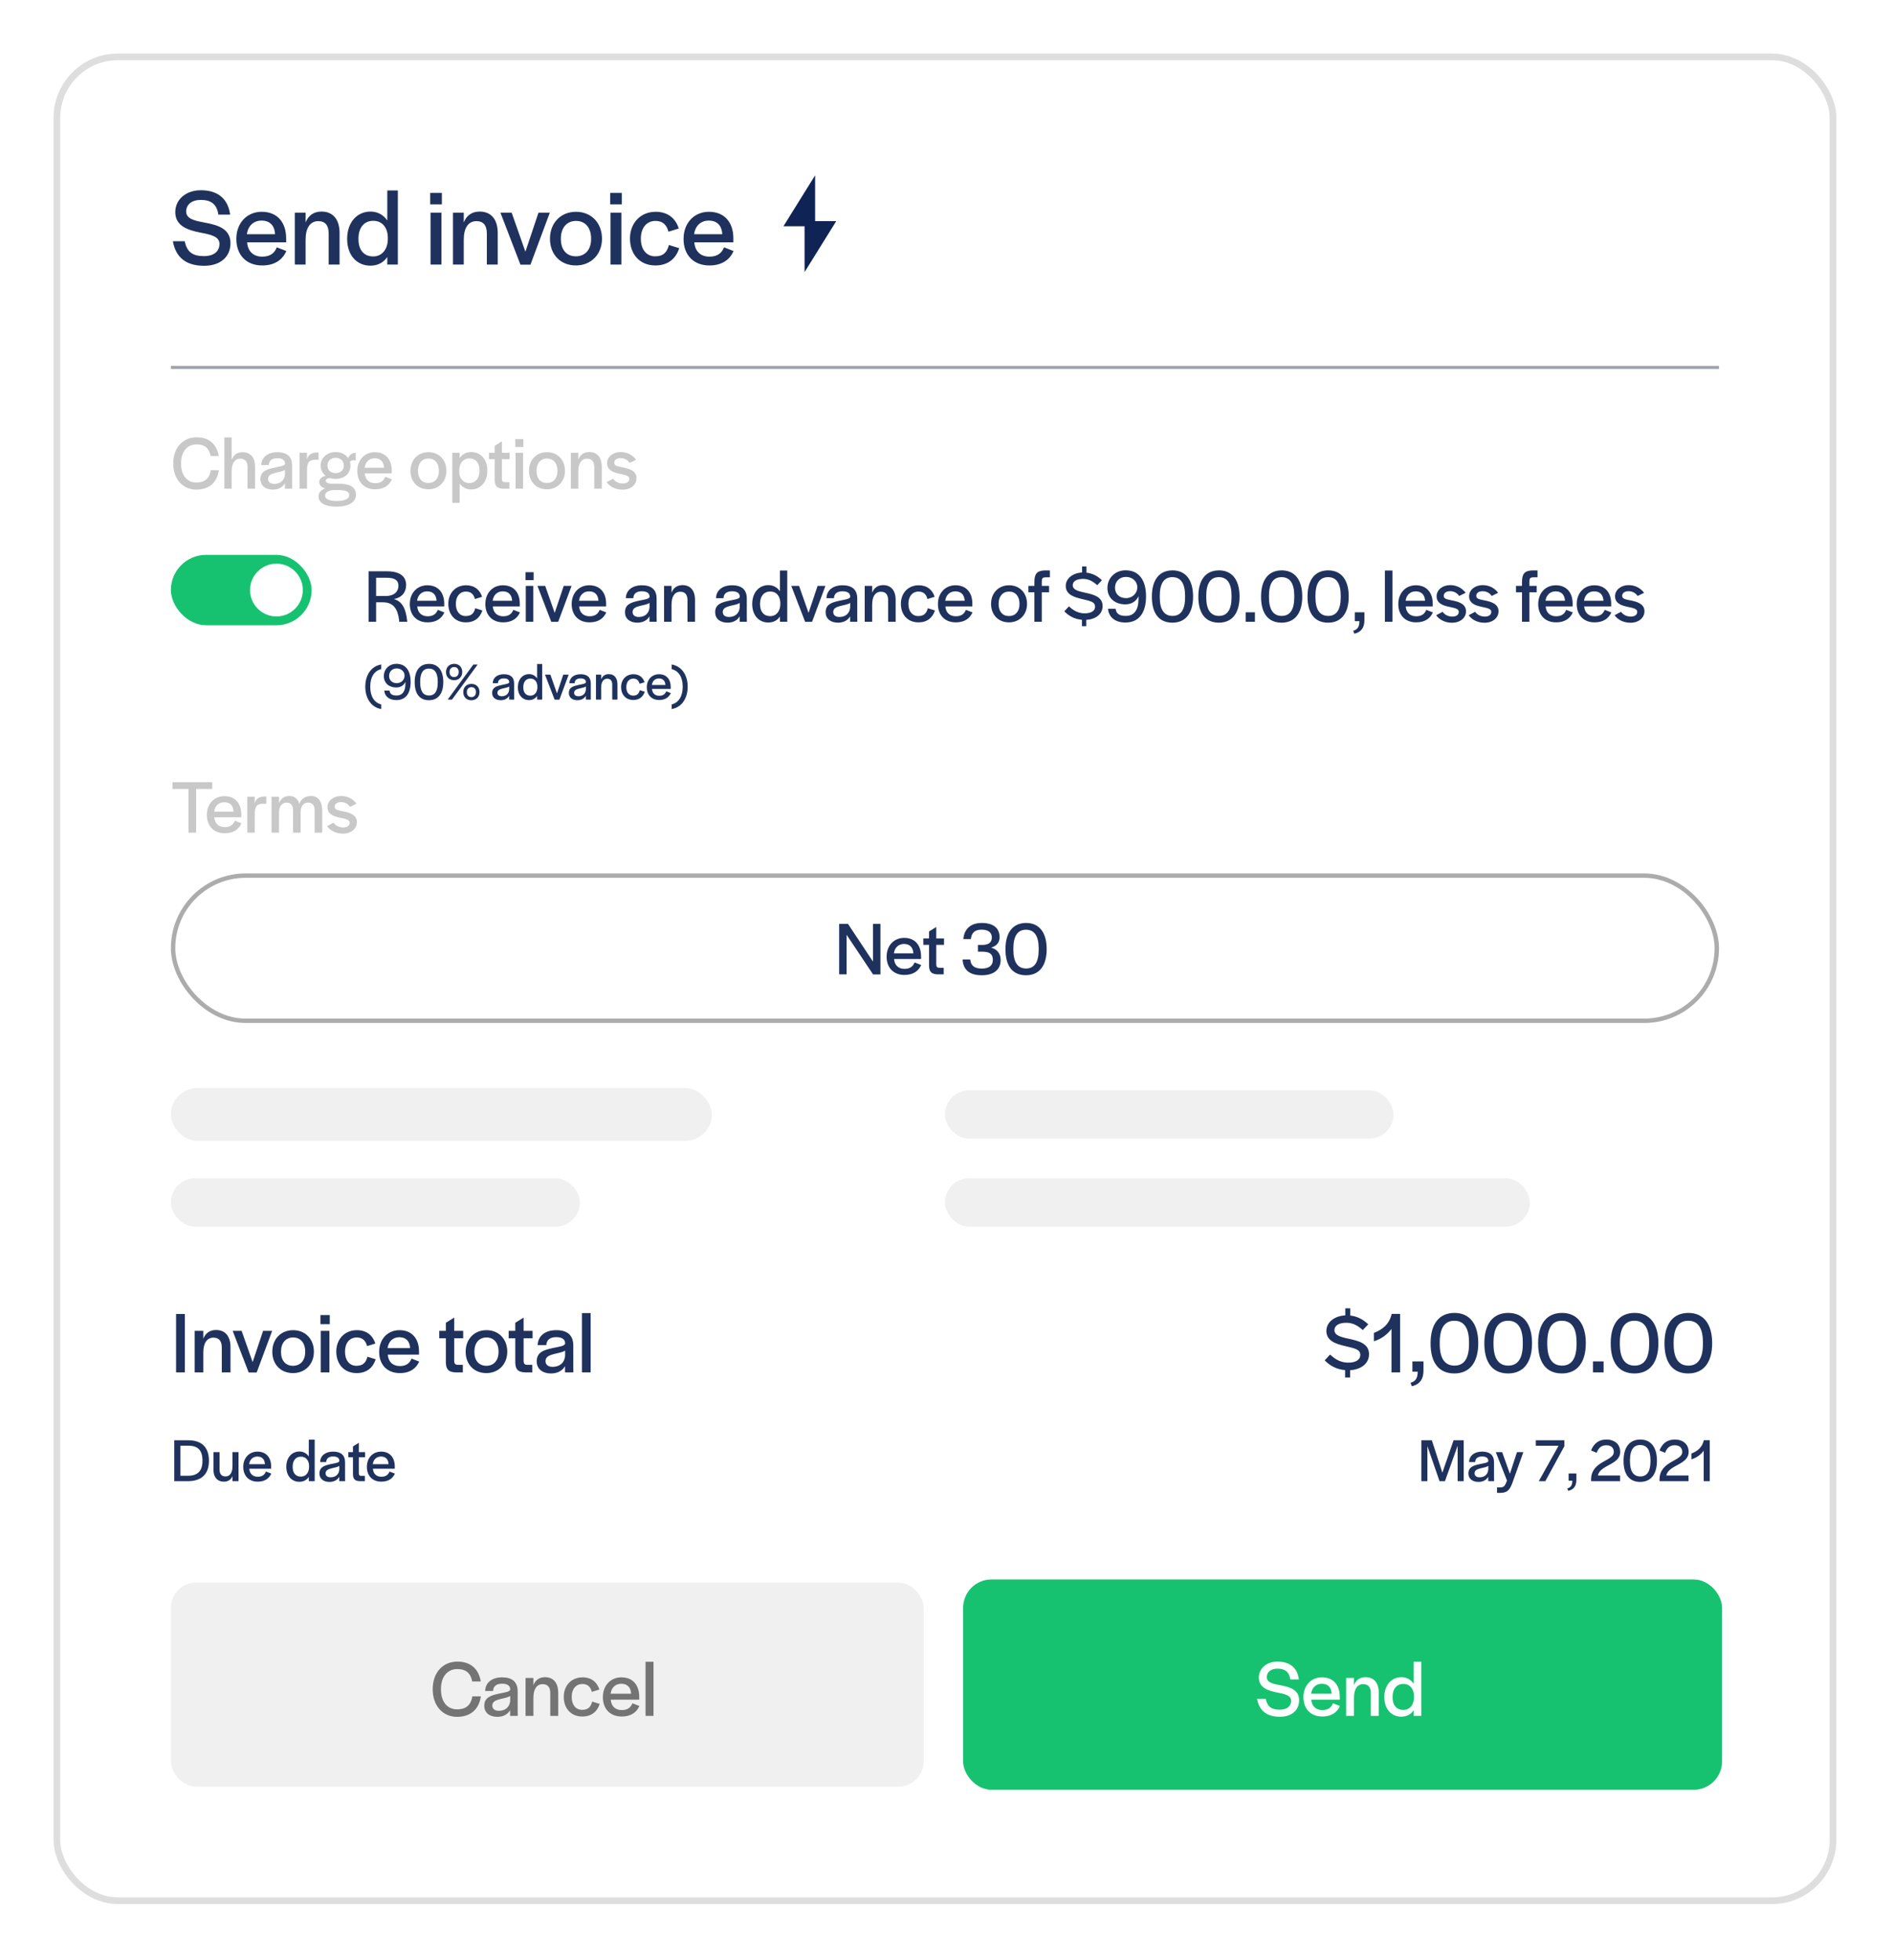 <svg width="283" height="293" viewBox="0 0 283 293" fill="none" xmlns="http://www.w3.org/2000/svg">
<g filter="url(#filter0_b_2115_27930)">
<rect width="282.532" height="292.601" rx="12.029" fill="white" fill-opacity="0.96"/>
<path d="M30.527 39.727C32.993 39.727 34.456 38.346 34.456 36.357C34.456 34.22 32.615 33.661 30.823 33.316C29.262 33.02 27.832 32.79 27.832 31.623C27.832 30.571 28.67 29.881 30.018 29.881C31.514 29.881 32.418 30.489 32.648 32.084H34.407C34.078 29.634 32.483 28.434 30.034 28.434C27.799 28.434 26.204 29.815 26.204 31.706C26.204 33.809 28.128 34.401 29.936 34.763C31.514 35.059 32.812 35.355 32.812 36.44C32.812 37.59 31.957 38.281 30.478 38.281C28.802 38.281 27.947 37.672 27.618 36.061H25.843C26.27 38.428 27.75 39.727 30.527 39.727ZM39.195 39.678C41.184 39.678 42.285 38.724 42.811 37.524L41.381 36.965C41.085 37.722 40.51 38.363 39.195 38.363C37.88 38.363 37.042 37.557 36.943 36.226H42.779V35.634C42.779 33.185 41.414 31.656 39.129 31.656C36.927 31.656 35.332 33.316 35.332 35.716C35.332 38.1 36.812 39.678 39.195 39.678ZM36.91 35.009C37.075 33.744 37.929 32.971 39.096 32.971C40.313 32.971 41.053 33.678 41.118 35.009H36.91ZM44.075 39.546H45.686V35.831C45.686 34.056 46.376 33.053 47.576 33.053C48.628 33.053 49.138 33.694 49.138 34.911V39.546H50.765V34.829C50.765 32.758 49.746 31.623 48.069 31.623C46.886 31.623 46.097 32.215 45.686 33.251V31.788H44.075V39.546ZM55.383 39.711C56.468 39.711 57.355 39.234 57.898 38.412V39.546H59.476V28.467H57.898V32.955C57.339 32.133 56.468 31.623 55.399 31.623C53.378 31.623 51.898 33.234 51.898 35.7C51.898 38.215 53.394 39.711 55.383 39.711ZM55.794 38.33C54.462 38.33 53.591 37.426 53.591 35.766V35.651C53.591 33.974 54.479 33.004 55.794 33.004C57.158 33.004 57.98 34.04 57.98 35.568V35.7C57.98 37.245 57.125 38.33 55.794 38.33ZM64.316 30.538H66.058V28.829H64.316V30.538ZM64.365 39.546H65.993V31.788H64.365V39.546ZM67.72 39.546H69.331V35.831C69.331 34.056 70.021 33.053 71.221 33.053C72.273 33.053 72.783 33.694 72.783 34.911V39.546H74.41V34.829C74.41 32.758 73.391 31.623 71.714 31.623C70.531 31.623 69.742 32.215 69.331 33.251V31.788H67.72V39.546ZM77.806 39.563H79.302L82.195 31.788H80.502L78.546 37.623L76.491 31.788H74.814L77.806 39.563ZM86.084 39.678C88.369 39.678 89.996 38.017 89.996 35.683C89.996 33.316 88.401 31.656 86.117 31.656C83.832 31.656 82.221 33.316 82.221 35.683C82.221 38.05 83.799 39.678 86.084 39.678ZM86.084 38.313C84.703 38.313 83.848 37.327 83.848 35.733V35.667C83.848 34.04 84.736 33.02 86.117 33.02C87.497 33.02 88.369 34.04 88.369 35.667V35.733C88.369 37.311 87.481 38.313 86.084 38.313ZM91.219 30.538H92.962V28.829H91.219V30.538ZM91.269 39.546H92.896V31.788H91.269V39.546ZM97.977 39.678C99.867 39.678 101.034 38.675 101.544 37.097L99.999 36.62C99.736 37.672 99.193 38.313 97.944 38.313C96.596 38.313 95.807 37.228 95.807 35.7V35.634C95.807 34.089 96.645 33.02 97.993 33.02C99.111 33.02 99.67 33.645 99.933 34.631L101.478 34.155C101.001 32.642 99.851 31.656 98.026 31.656C95.758 31.656 94.18 33.333 94.18 35.651C94.18 38.017 95.659 39.678 97.977 39.678ZM106.053 39.678C108.042 39.678 109.143 38.724 109.669 37.524L108.239 36.965C107.943 37.722 107.368 38.363 106.053 38.363C104.738 38.363 103.899 37.557 103.801 36.226H109.636V35.634C109.636 33.185 108.272 31.656 105.987 31.656C103.784 31.656 102.19 33.316 102.19 35.716C102.19 38.1 103.669 39.678 106.053 39.678ZM103.768 35.009C103.932 33.744 104.787 32.971 105.954 32.971C107.17 32.971 107.91 33.678 107.976 35.009H103.768Z" fill="#1F325D"/>
<path fill-rule="evenodd" clip-rule="evenodd" d="M121.859 33.056H125.015L120.281 40.669V33.817H117.125L121.859 26.204V33.056Z" fill="#0F2454"/>
<rect x="25.547" y="54.696" width="231.44" height="0.459" fill="#9FA3AD"/>
<path d="M29.342 73.182C31.092 73.182 32.422 72.296 32.717 70.284H31.513C31.285 71.659 30.456 72.125 29.365 72.125C27.99 72.125 27.07 71.08 27.07 69.318V69.228C27.07 67.478 28.001 66.421 29.388 66.421C30.445 66.421 31.24 66.853 31.49 68.171H32.706C32.376 66.228 31.092 65.364 29.399 65.364C27.342 65.364 25.899 66.909 25.899 69.273C25.899 71.625 27.331 73.182 29.342 73.182ZM33.539 73.046H34.63V70.477C34.63 69.25 35.096 68.557 35.926 68.557C36.653 68.557 37.005 69 37.005 69.841V73.046H38.13V69.784C38.13 68.353 37.426 67.591 36.267 67.591C35.437 67.591 34.903 68 34.63 68.739V65.387H33.539V73.046ZM40.789 73.182C41.562 73.182 42.232 72.875 42.596 72.239V73.046H43.676L43.664 72.216V69.568C43.664 68.205 42.846 67.591 41.471 67.591C40.051 67.591 39.096 68.318 39.062 69.523H40.187V69.455C40.233 68.853 40.664 68.489 41.46 68.489C42.278 68.489 42.607 68.83 42.607 69.273V69.352C42.494 69.648 41.937 69.705 41.028 69.898C39.835 70.159 38.937 70.432 38.937 71.636C38.937 72.557 39.642 73.182 40.789 73.182ZM40.994 72.33C40.403 72.33 40.073 72.034 40.073 71.591C40.073 71.023 40.573 70.83 41.187 70.671C41.71 70.546 42.278 70.455 42.607 70.227V70.886C42.517 71.932 41.778 72.33 40.994 72.33ZM44.781 73.046H45.894V70.296C45.894 69.205 46.156 68.728 47.11 68.728H47.622V67.637H47.451C46.474 67.637 46.053 68.046 45.894 68.671V67.682H44.781V73.046ZM50.338 75.727C52.133 75.727 53.213 75.057 53.213 73.943C53.213 72.852 52.349 72.296 50.645 72.296H49.531C49.031 72.296 48.702 72.125 48.702 71.864C48.702 71.636 48.929 71.455 49.338 71.477H49.417C49.645 71.546 49.883 71.58 50.133 71.58C51.497 71.58 52.395 70.796 52.395 69.58C52.395 69.386 52.361 69.205 52.315 69.023C52.554 68.762 52.895 68.739 53.179 68.841V67.682C52.611 67.682 52.247 68 52.054 68.478C51.679 67.921 51.008 67.568 50.19 67.568C48.895 67.568 47.929 68.432 47.929 69.591C47.929 70.216 48.224 70.75 48.69 71.114C48.077 71.25 47.724 71.602 47.724 72.068C47.724 72.511 48.065 72.864 48.611 73C47.997 73.227 47.622 73.648 47.622 74.182C47.622 75.182 48.577 75.727 50.338 75.727ZM50.167 70.716C49.44 70.716 48.963 70.261 48.963 69.602V69.557C48.963 68.898 49.474 68.421 50.167 68.421C50.883 68.421 51.395 68.898 51.395 69.557V69.602C51.395 70.273 50.917 70.716 50.167 70.716ZM50.372 74.886C49.224 74.886 48.599 74.591 48.599 74.091C48.599 73.557 49.213 73.25 49.94 73.25H50.611C51.736 73.25 52.213 73.489 52.213 74.023C52.213 74.557 51.508 74.886 50.372 74.886ZM56.089 73.136C57.464 73.136 58.225 72.477 58.588 71.648L57.6 71.261C57.395 71.784 56.998 72.227 56.089 72.227C55.179 72.227 54.6 71.671 54.532 70.75H58.566V70.341C58.566 68.648 57.623 67.591 56.043 67.591C54.52 67.591 53.418 68.739 53.418 70.398C53.418 72.046 54.441 73.136 56.089 73.136ZM54.509 69.909C54.623 69.034 55.214 68.5 56.02 68.5C56.861 68.5 57.373 68.989 57.418 69.909H54.509ZM64.034 73.136C65.614 73.136 66.738 71.989 66.738 70.375C66.738 68.739 65.636 67.591 64.057 67.591C62.477 67.591 61.364 68.739 61.364 70.375C61.364 72.011 62.454 73.136 64.034 73.136ZM64.034 72.193C63.079 72.193 62.489 71.511 62.489 70.409V70.364C62.489 69.239 63.102 68.534 64.057 68.534C65.011 68.534 65.614 69.239 65.614 70.364V70.409C65.614 71.5 65 72.193 64.034 72.193ZM67.618 75.159H68.721V72.273C69.096 72.818 69.698 73.159 70.436 73.159C71.823 73.159 72.857 72.068 72.857 70.341V70.33C72.857 68.614 71.823 67.568 70.448 67.568C69.698 67.568 69.084 67.909 68.709 68.478V67.682H67.618V75.159ZM70.164 72.205C69.221 72.205 68.652 71.489 68.652 70.432V70.341C68.652 69.273 69.232 68.523 70.164 68.523C71.084 68.523 71.686 69.148 71.686 70.296V70.375C71.686 71.534 71.073 72.205 70.164 72.205ZM75.192 73.046H76.147V72.068H75.51C75.169 72.068 75.033 71.909 75.033 71.568V68.637H76.192V67.682H75.033V65.966L73.954 66.637V67.682H73.101V68.637H73.954V71.705C73.965 72.557 74.215 73 75.192 73.046ZM77.039 66.818H78.243V65.637H77.039V66.818ZM77.073 73.046H78.198V67.682H77.073V73.046ZM81.756 73.136C83.335 73.136 84.46 71.989 84.46 70.375C84.46 68.739 83.358 67.591 81.779 67.591C80.199 67.591 79.085 68.739 79.085 70.375C79.085 72.011 80.176 73.136 81.756 73.136ZM81.756 72.193C80.801 72.193 80.21 71.511 80.21 70.409V70.364C80.21 69.239 80.824 68.534 81.779 68.534C82.733 68.534 83.335 69.239 83.335 70.364V70.409C83.335 71.5 82.722 72.193 81.756 72.193ZM85.34 73.046H86.454V70.477C86.454 69.25 86.931 68.557 87.761 68.557C88.488 68.557 88.84 69 88.84 69.841V73.046H89.965V69.784C89.965 68.353 89.261 67.568 88.102 67.568C87.283 67.568 86.738 67.978 86.454 68.693V67.682H85.34V73.046ZM93.067 73.193C94.283 73.193 95.158 72.466 95.158 71.477C95.158 70.421 94.146 70.068 93.169 69.875C92.192 69.682 91.828 69.602 91.828 69.159C91.828 68.75 92.203 68.478 92.783 68.478C93.34 68.478 93.828 68.728 94.135 69.193L95.101 68.716C94.578 68.023 93.794 67.568 92.783 67.568C91.646 67.568 90.76 68.284 90.76 69.228C90.76 70.261 91.635 70.602 92.612 70.807C93.453 70.989 94.078 71.091 94.078 71.557C94.078 72 93.715 72.273 93.112 72.273C92.544 72.273 91.987 72.034 91.658 71.557L90.692 72.068C91.18 72.75 92.033 73.193 93.067 73.193Z" fill="#C8C8C8"/>
<rect x="25.547" y="82.936" width="21.04" height="10.52" rx="5.26" fill="#16C270"/>
<circle cx="41.326" cy="88.196" r="3.945" fill="white"/>
<path d="M55.102 92.936H56.227V90.026H57.238C58.863 90.026 59.465 91.072 59.67 92.697L59.681 92.936H60.886L60.851 92.651C60.636 90.867 60.09 89.89 58.874 89.538C60.09 89.333 60.715 88.504 60.715 87.447C60.715 86.186 59.829 85.39 57.829 85.39H55.102V92.936ZM56.227 89.083V86.356H57.806C59.045 86.356 59.567 86.743 59.567 87.561C59.567 88.299 59.067 89.083 57.658 89.083H56.227ZM63.934 93.026C65.309 93.026 66.07 92.367 66.434 91.538L65.445 91.151C65.241 91.674 64.843 92.117 63.934 92.117C63.025 92.117 62.445 91.561 62.377 90.64H66.411V90.231C66.411 88.538 65.468 87.481 63.888 87.481C62.366 87.481 61.264 88.629 61.264 90.288C61.264 91.936 62.286 93.026 63.934 93.026ZM62.354 89.799C62.468 88.924 63.059 88.39 63.866 88.39C64.707 88.39 65.218 88.879 65.263 89.799H62.354ZM69.648 93.026C70.954 93.026 71.761 92.333 72.114 91.242L71.046 90.913C70.864 91.64 70.489 92.083 69.625 92.083C68.693 92.083 68.148 91.333 68.148 90.276V90.231C68.148 89.163 68.727 88.424 69.659 88.424C70.432 88.424 70.818 88.856 71 89.538L72.068 89.208C71.739 88.163 70.943 87.481 69.682 87.481C68.114 87.481 67.023 88.64 67.023 90.242C67.023 91.879 68.046 93.026 69.648 93.026ZM75.231 93.026C76.606 93.026 77.367 92.367 77.731 91.538L76.742 91.151C76.537 91.674 76.14 92.117 75.231 92.117C74.322 92.117 73.742 91.561 73.674 90.64H77.708V90.231C77.708 88.538 76.765 87.481 75.185 87.481C73.662 87.481 72.56 88.629 72.56 90.288C72.56 91.936 73.583 93.026 75.231 93.026ZM73.651 89.799C73.765 88.924 74.356 88.39 75.162 88.39C76.003 88.39 76.515 88.879 76.56 89.799H73.651ZM78.57 86.708H79.775V85.527H78.57V86.708ZM78.604 92.936H79.729V87.572H78.604V92.936ZM82.414 92.947H83.448L85.448 87.572H84.278L82.925 91.606L81.505 87.572H80.346L82.414 92.947ZM88.136 93.026C89.511 93.026 90.273 92.367 90.636 91.538L89.648 91.151C89.443 91.674 89.046 92.117 88.136 92.117C87.227 92.117 86.648 91.561 86.58 90.64H90.614V90.231C90.614 88.538 89.671 87.481 88.091 87.481C86.568 87.481 85.466 88.629 85.466 90.288C85.466 91.936 86.489 93.026 88.136 93.026ZM86.557 89.799C86.671 88.924 87.261 88.39 88.068 88.39C88.909 88.39 89.421 88.879 89.466 89.799H86.557ZM95.287 93.072C96.059 93.072 96.73 92.765 97.093 92.129V92.936H98.173L98.161 92.106V89.458C98.161 88.095 97.343 87.481 95.968 87.481C94.548 87.481 93.593 88.208 93.559 89.413H94.684V89.345C94.73 88.743 95.162 88.379 95.957 88.379C96.775 88.379 97.105 88.72 97.105 89.163V89.243C96.991 89.538 96.434 89.595 95.525 89.788C94.332 90.049 93.434 90.322 93.434 91.526C93.434 92.447 94.139 93.072 95.287 93.072ZM95.491 92.22C94.9 92.22 94.571 91.924 94.571 91.481C94.571 90.913 95.071 90.72 95.684 90.561C96.207 90.436 96.775 90.345 97.105 90.117V90.776C97.014 91.822 96.275 92.22 95.491 92.22ZM99.278 92.936H100.392V90.367C100.392 89.14 100.869 88.447 101.698 88.447C102.426 88.447 102.778 88.89 102.778 89.731V92.936H103.903V89.674C103.903 88.243 103.198 87.458 102.039 87.458C101.221 87.458 100.676 87.868 100.392 88.583V87.572H99.278V92.936ZM108.769 93.072C109.542 93.072 110.212 92.765 110.576 92.129V92.936H111.656L111.644 92.106V89.458C111.644 88.095 110.826 87.481 109.451 87.481C108.031 87.481 107.076 88.208 107.042 89.413H108.167V89.345C108.213 88.743 108.644 88.379 109.44 88.379C110.258 88.379 110.587 88.72 110.587 89.163V89.243C110.474 89.538 109.917 89.595 109.008 89.788C107.815 90.049 106.917 90.322 106.917 91.526C106.917 92.447 107.622 93.072 108.769 93.072ZM108.974 92.22C108.383 92.22 108.053 91.924 108.053 91.481C108.053 90.913 108.553 90.72 109.167 90.561C109.69 90.436 110.258 90.345 110.587 90.117V90.776C110.497 91.822 109.758 92.22 108.974 92.22ZM114.863 93.049C115.613 93.049 116.227 92.72 116.602 92.151V92.936H117.692V85.277H116.602V88.379C116.215 87.811 115.613 87.458 114.874 87.458C113.477 87.458 112.454 88.572 112.454 90.276C112.454 92.015 113.488 93.049 114.863 93.049ZM115.147 92.095C114.227 92.095 113.624 91.47 113.624 90.322V90.242C113.624 89.083 114.238 88.413 115.147 88.413C116.09 88.413 116.658 89.129 116.658 90.186V90.276C116.658 91.345 116.068 92.095 115.147 92.095ZM120.366 92.947H121.4L123.4 87.572H122.229L120.877 91.606L119.457 87.572H118.298L120.366 92.947ZM125.282 93.072C126.054 93.072 126.725 92.765 127.088 92.129V92.936H128.168L128.157 92.106V89.458C128.157 88.095 127.338 87.481 125.963 87.481C124.543 87.481 123.589 88.208 123.554 89.413H124.679V89.345C124.725 88.743 125.157 88.379 125.952 88.379C126.77 88.379 127.1 88.72 127.1 89.163V89.243C126.986 89.538 126.429 89.595 125.52 89.788C124.327 90.049 123.429 90.322 123.429 91.526C123.429 92.447 124.134 93.072 125.282 93.072ZM125.486 92.22C124.895 92.22 124.566 91.924 124.566 91.481C124.566 90.913 125.066 90.72 125.679 90.561C126.202 90.436 126.77 90.345 127.1 90.117V90.776C127.009 91.822 126.27 92.22 125.486 92.22ZM129.273 92.936H130.387V90.367C130.387 89.14 130.864 88.447 131.694 88.447C132.421 88.447 132.773 88.89 132.773 89.731V92.936H133.898V89.674C133.898 88.243 133.193 87.458 132.034 87.458C131.216 87.458 130.671 87.868 130.387 88.583V87.572H129.273V92.936ZM137.306 93.026C138.613 93.026 139.42 92.333 139.772 91.242L138.704 90.913C138.522 91.64 138.147 92.083 137.283 92.083C136.352 92.083 135.806 91.333 135.806 90.276V90.231C135.806 89.163 136.386 88.424 137.318 88.424C138.09 88.424 138.477 88.856 138.658 89.538L139.727 89.208C139.397 88.163 138.602 87.481 137.34 87.481C135.772 87.481 134.681 88.64 134.681 90.242C134.681 91.879 135.704 93.026 137.306 93.026ZM142.889 93.026C144.264 93.026 145.025 92.367 145.389 91.538L144.4 91.151C144.196 91.674 143.798 92.117 142.889 92.117C141.98 92.117 141.4 91.561 141.332 90.64H145.366V90.231C145.366 88.538 144.423 87.481 142.844 87.481C141.321 87.481 140.219 88.629 140.219 90.288C140.219 91.936 141.241 93.026 142.889 93.026ZM141.31 89.799C141.423 88.924 142.014 88.39 142.821 88.39C143.662 88.39 144.173 88.879 144.219 89.799H141.31ZM150.835 93.026C152.414 93.026 153.539 91.879 153.539 90.265C153.539 88.629 152.437 87.481 150.857 87.481C149.278 87.481 148.164 88.629 148.164 90.265C148.164 91.901 149.255 93.026 150.835 93.026ZM150.835 92.083C149.88 92.083 149.289 91.401 149.289 90.299V90.254C149.289 89.129 149.903 88.424 150.857 88.424C151.812 88.424 152.414 89.129 152.414 90.254V90.299C152.414 91.39 151.8 92.083 150.835 92.083ZM154.641 92.936H155.743V88.527H156.834V87.572H155.743V87.106C155.743 86.345 155.834 86.288 156.55 86.288H156.959V85.265H156.096C154.993 85.334 154.641 85.788 154.641 87.027V87.572H153.744V88.527H154.641V92.936ZM161.748 93.595H162.395V92.651C163.759 92.572 164.838 91.833 164.838 90.583C164.838 89.163 163.395 88.856 162.293 88.606C161.1 88.356 160.373 88.14 160.373 87.47C160.373 86.868 160.986 86.527 161.907 86.527C162.725 86.527 163.35 86.856 164.032 87.47L164.736 86.731C164.054 86.049 163.248 85.686 162.418 85.595V84.663H161.77V85.572C160.418 85.629 159.327 86.436 159.327 87.583C159.327 88.936 160.702 89.288 161.804 89.549C162.975 89.833 163.713 89.947 163.713 90.686C163.713 91.311 163.111 91.663 162.225 91.674C161.304 91.697 160.532 91.322 159.804 90.629L159.111 91.379C159.793 92.083 160.657 92.549 161.748 92.64V93.595ZM168.251 93.049C170.194 93.049 171.331 91.697 171.331 89.129C171.331 86.663 170.228 85.243 168.285 85.243C166.694 85.243 165.558 86.402 165.558 87.89C165.558 89.345 166.637 90.333 168.228 90.333C169.16 90.333 169.853 89.89 170.206 89.118V89.549C170.194 91.208 169.535 92.061 168.308 92.061C167.342 92.061 166.865 91.731 166.785 90.992H165.649C165.728 92.083 166.535 93.049 168.251 93.049ZM168.342 89.402C167.342 89.402 166.694 88.765 166.694 87.868V87.833C166.694 86.947 167.331 86.231 168.319 86.231C169.308 86.231 170.024 86.902 170.024 87.777V87.811C170.024 88.652 169.319 89.402 168.342 89.402ZM175.271 93.072C177.248 93.072 178.362 91.663 178.362 89.163C178.362 86.674 177.248 85.254 175.294 85.254C173.317 85.254 172.203 86.663 172.203 89.163C172.192 91.708 173.294 93.072 175.271 93.072ZM175.294 92.061C174.032 92.061 173.385 91.117 173.385 89.265V89.061C173.385 87.208 174.021 86.265 175.271 86.265C176.532 86.265 177.169 87.22 177.169 89.061V89.265C177.169 91.117 176.544 92.061 175.294 92.061ZM182.218 93.072C184.195 93.072 185.309 91.663 185.309 89.163C185.309 86.674 184.195 85.254 182.24 85.254C180.263 85.254 179.15 86.663 179.15 89.163C179.138 91.708 180.241 93.072 182.218 93.072ZM182.24 92.061C180.979 92.061 180.331 91.117 180.331 89.265V89.061C180.331 87.208 180.968 86.265 182.218 86.265C183.479 86.265 184.115 87.22 184.115 89.061V89.265C184.115 91.117 183.49 92.061 182.24 92.061ZM186.233 92.936H187.608V91.515H186.233V92.936ZM191.595 93.072C193.572 93.072 194.686 91.663 194.686 89.163C194.686 86.674 193.572 85.254 191.617 85.254C189.64 85.254 188.527 86.663 188.527 89.163C188.515 91.708 189.617 93.072 191.595 93.072ZM191.617 92.061C190.356 92.061 189.708 91.117 189.708 89.265V89.061C189.708 87.208 190.345 86.265 191.595 86.265C192.856 86.265 193.492 87.22 193.492 89.061V89.265C193.492 91.117 192.867 92.061 191.617 92.061ZM198.541 93.072C200.519 93.072 201.632 91.663 201.632 89.163C201.632 86.674 200.519 85.254 198.564 85.254C196.587 85.254 195.473 86.663 195.473 89.163C195.462 91.708 196.564 93.072 198.541 93.072ZM198.564 92.061C197.303 92.061 196.655 91.117 196.655 89.265V89.061C196.655 87.208 197.291 86.265 198.541 86.265C199.803 86.265 200.439 87.22 200.439 89.061V89.265C200.439 91.117 199.814 92.061 198.564 92.061ZM202.465 94.72C203.545 94.492 203.977 93.731 203.977 92.742V91.515H202.545V92.845H203.227C203.227 93.606 203.011 94.083 202.306 94.276L202.465 94.72ZM207.041 92.936H208.166V85.277H207.041V92.936ZM211.713 93.026C213.088 93.026 213.849 92.367 214.213 91.538L213.224 91.151C213.019 91.674 212.622 92.117 211.713 92.117C210.804 92.117 210.224 91.561 210.156 90.64H214.19V90.231C214.19 88.538 213.247 87.481 211.667 87.481C210.145 87.481 209.042 88.629 209.042 90.288C209.042 91.936 210.065 93.026 211.713 93.026ZM210.133 89.799C210.247 88.924 210.838 88.39 211.644 88.39C212.485 88.39 212.997 88.879 213.042 89.799H210.133ZM217.076 93.083C218.292 93.083 219.166 92.356 219.166 91.367C219.166 90.311 218.155 89.958 217.178 89.765C216.201 89.572 215.837 89.493 215.837 89.049C215.837 88.64 216.212 88.368 216.792 88.368C217.348 88.368 217.837 88.618 218.144 89.083L219.11 88.606C218.587 87.913 217.803 87.458 216.792 87.458C215.655 87.458 214.769 88.174 214.769 89.118C214.769 90.151 215.644 90.492 216.621 90.697C217.462 90.879 218.087 90.981 218.087 91.447C218.087 91.89 217.723 92.163 217.121 92.163C216.553 92.163 215.996 91.924 215.667 91.447L214.701 91.958C215.189 92.64 216.042 93.083 217.076 93.083ZM221.936 93.083C223.152 93.083 224.027 92.356 224.027 91.367C224.027 90.311 223.016 89.958 222.038 89.765C221.061 89.572 220.698 89.493 220.698 89.049C220.698 88.64 221.073 88.368 221.652 88.368C222.209 88.368 222.697 88.618 223.004 89.083L223.97 88.606C223.447 87.913 222.663 87.458 221.652 87.458C220.516 87.458 219.629 88.174 219.629 89.118C219.629 90.151 220.504 90.492 221.482 90.697C222.322 90.879 222.947 90.981 222.947 91.447C222.947 91.89 222.584 92.163 221.982 92.163C221.413 92.163 220.857 91.924 220.527 91.447L219.561 91.958C220.05 92.64 220.902 93.083 221.936 93.083ZM227.537 92.936H228.64V88.527H229.731V87.572H228.64V87.106C228.64 86.345 228.731 86.288 229.446 86.288H229.856V85.265H228.992C227.89 85.334 227.537 85.788 227.537 87.027V87.572H226.64V88.527H227.537V92.936ZM232.631 93.026C234.005 93.026 234.767 92.367 235.13 91.538L234.142 91.151C233.937 91.674 233.54 92.117 232.631 92.117C231.721 92.117 231.142 91.561 231.074 90.64H235.108V90.231C235.108 88.538 234.165 87.481 232.585 87.481C231.062 87.481 229.96 88.629 229.96 90.288C229.96 91.936 230.983 93.026 232.631 93.026ZM231.051 89.799C231.165 88.924 231.756 88.39 232.562 88.39C233.403 88.39 233.915 88.879 233.96 89.799H231.051ZM238.39 93.026C239.765 93.026 240.526 92.367 240.89 91.538L239.901 91.151C239.697 91.674 239.299 92.117 238.39 92.117C237.481 92.117 236.901 91.561 236.833 90.64H240.867V90.231C240.867 88.538 239.924 87.481 238.344 87.481C236.822 87.481 235.719 88.629 235.719 90.288C235.719 91.936 236.742 93.026 238.39 93.026ZM236.81 89.799C236.924 88.924 237.515 88.39 238.322 88.39C239.163 88.39 239.674 88.879 239.719 89.799H236.81ZM243.753 93.083C244.969 93.083 245.844 92.356 245.844 91.367C245.844 90.311 244.832 89.958 243.855 89.765C242.878 89.572 242.514 89.493 242.514 89.049C242.514 88.64 242.889 88.368 243.469 88.368C244.026 88.368 244.514 88.618 244.821 89.083L245.787 88.606C245.264 87.913 244.48 87.458 243.469 87.458C242.332 87.458 241.446 88.174 241.446 89.118C241.446 90.151 242.321 90.492 243.298 90.697C244.139 90.879 244.764 90.981 244.764 91.447C244.764 91.89 244.401 92.163 243.798 92.163C243.23 92.163 242.673 91.924 242.344 91.447L241.378 91.958C241.867 92.64 242.719 93.083 243.753 93.083Z" fill="#1F325D"/>
<path d="M56.993 105.986V105.291C55.968 105.039 55.352 104.092 55.352 102.672V102.601C55.352 101.181 55.968 100.266 56.993 100.013V99.319C55.337 99.611 54.611 101.11 54.611 102.601V102.68C54.611 104.171 55.337 105.694 56.993 105.986ZM59.252 104.644C60.601 104.644 61.39 103.706 61.39 101.922C61.39 100.21 60.624 99.224 59.275 99.224C58.171 99.224 57.382 100.029 57.382 101.062C57.382 102.072 58.131 102.759 59.236 102.759C59.883 102.759 60.364 102.451 60.609 101.915V102.214C60.601 103.366 60.143 103.958 59.291 103.958C58.62 103.958 58.289 103.729 58.234 103.216H57.445C57.5 103.974 58.06 104.644 59.252 104.644ZM59.315 102.112C58.62 102.112 58.171 101.67 58.171 101.047V101.023C58.171 100.408 58.612 99.91 59.299 99.91C59.985 99.91 60.482 100.376 60.482 100.983V101.007C60.482 101.591 59.993 102.112 59.315 102.112ZM64.126 104.66C65.499 104.66 66.272 103.682 66.272 101.946C66.272 100.218 65.499 99.232 64.142 99.232C62.769 99.232 61.995 100.21 61.995 101.946C61.988 103.713 62.753 104.66 64.126 104.66ZM64.142 103.958C63.266 103.958 62.816 103.303 62.816 102.017V101.875C62.816 100.589 63.258 99.934 64.126 99.934C65.002 99.934 65.443 100.597 65.443 101.875V102.017C65.443 103.303 65.01 103.958 64.142 103.958ZM67.884 101.67C68.61 101.67 69.107 101.165 69.107 100.447C69.107 99.721 68.626 99.224 67.916 99.224C67.166 99.224 66.677 99.721 66.677 100.447C66.677 101.181 67.158 101.67 67.884 101.67ZM66.929 104.566H67.576L71.411 99.327H70.764L66.929 104.566ZM67.884 101.197C67.458 101.197 67.206 100.905 67.206 100.455V100.431C67.206 99.997 67.482 99.705 67.9 99.705C68.318 99.705 68.57 99.989 68.57 100.431V100.455C68.57 100.912 68.31 101.197 67.884 101.197ZM70.464 104.668C71.19 104.668 71.687 104.171 71.687 103.445C71.687 102.719 71.206 102.222 70.496 102.222C69.746 102.222 69.257 102.719 69.257 103.445C69.257 104.179 69.738 104.668 70.464 104.668ZM70.464 104.195C70.046 104.195 69.793 103.911 69.793 103.453V103.429C69.793 102.995 70.062 102.711 70.48 102.711C70.898 102.711 71.15 102.988 71.15 103.429V103.453C71.15 103.911 70.898 104.195 70.464 104.195ZM74.861 104.66C75.397 104.66 75.863 104.447 76.115 104.005V104.566H76.865L76.857 103.99V102.151C76.857 101.204 76.289 100.778 75.334 100.778C74.348 100.778 73.685 101.283 73.662 102.12H74.443V102.072C74.474 101.654 74.774 101.402 75.326 101.402C75.894 101.402 76.123 101.638 76.123 101.946V102.001C76.044 102.206 75.658 102.246 75.026 102.38C74.198 102.561 73.575 102.751 73.575 103.587C73.575 104.226 74.064 104.66 74.861 104.66ZM75.003 104.068C74.593 104.068 74.364 103.863 74.364 103.556C74.364 103.161 74.711 103.027 75.137 102.917C75.5 102.83 75.894 102.767 76.123 102.609V103.066C76.06 103.792 75.547 104.068 75.003 104.068ZM79.092 104.644C79.613 104.644 80.039 104.416 80.299 104.021V104.566H81.056V99.248H80.299V101.402C80.031 101.007 79.613 100.763 79.1 100.763C78.129 100.763 77.419 101.536 77.419 102.719C77.419 103.926 78.137 104.644 79.092 104.644ZM79.289 103.982C78.65 103.982 78.232 103.548 78.232 102.751V102.696C78.232 101.891 78.658 101.425 79.289 101.425C79.944 101.425 80.338 101.922 80.338 102.656V102.719C80.338 103.461 79.928 103.982 79.289 103.982ZM82.913 104.573H83.631L85.019 100.841H84.207L83.268 103.642L82.281 100.841H81.477L82.913 104.573ZM86.326 104.66C86.862 104.66 87.328 104.447 87.581 104.005V104.566H88.33L88.322 103.99V102.151C88.322 101.204 87.754 100.778 86.799 100.778C85.813 100.778 85.15 101.283 85.127 102.12H85.908V102.072C85.939 101.654 86.239 101.402 86.791 101.402C87.36 101.402 87.588 101.638 87.588 101.946V102.001C87.51 102.206 87.123 102.246 86.492 102.38C85.663 102.561 85.04 102.751 85.04 103.587C85.04 104.226 85.529 104.66 86.326 104.66ZM86.468 104.068C86.058 104.068 85.829 103.863 85.829 103.556C85.829 103.161 86.176 103.027 86.602 102.917C86.965 102.83 87.36 102.767 87.588 102.609V103.066C87.525 103.792 87.012 104.068 86.468 104.068ZM89.097 104.566H89.871V102.782C89.871 101.93 90.202 101.449 90.778 101.449C91.283 101.449 91.528 101.757 91.528 102.341V104.566H92.309V102.301C92.309 101.307 91.819 100.763 91.015 100.763C90.447 100.763 90.068 101.047 89.871 101.544V100.841H89.097V104.566ZM94.675 104.629C95.582 104.629 96.143 104.147 96.387 103.39L95.645 103.161C95.519 103.666 95.259 103.974 94.659 103.974C94.012 103.974 93.634 103.453 93.634 102.719V102.688C93.634 101.946 94.036 101.433 94.683 101.433C95.219 101.433 95.488 101.733 95.614 102.206L96.356 101.978C96.127 101.252 95.575 100.778 94.699 100.778C93.61 100.778 92.853 101.583 92.853 102.696C92.853 103.832 93.563 104.629 94.675 104.629ZM98.552 104.629C99.506 104.629 100.035 104.171 100.287 103.595L99.601 103.327C99.459 103.69 99.183 103.997 98.552 103.997C97.92 103.997 97.518 103.611 97.471 102.972H100.271V102.688C100.271 101.512 99.617 100.778 98.52 100.778C97.463 100.778 96.697 101.575 96.697 102.727C96.697 103.871 97.407 104.629 98.552 104.629ZM97.455 102.388C97.534 101.78 97.944 101.41 98.504 101.41C99.088 101.41 99.443 101.749 99.475 102.388H97.455ZM100.415 105.986C102.072 105.694 102.806 104.171 102.806 102.68V102.601C102.806 101.11 102.072 99.611 100.415 99.319V100.013C101.433 100.266 102.064 101.181 102.064 102.601V102.672C102.064 104.092 101.433 105.039 100.415 105.291V105.986Z" fill="#1F325D"/>
<path d="M28.183 124.456H29.32V117.922H31.729V116.91H25.785V117.922H28.183V124.456ZM33.595 124.546C34.97 124.546 35.731 123.887 36.095 123.058L35.106 122.672C34.902 123.194 34.504 123.637 33.595 123.637C32.686 123.637 32.106 123.081 32.038 122.16H36.072V121.751C36.072 120.058 35.129 119.001 33.549 119.001C32.027 119.001 30.924 120.149 30.924 121.808C30.924 123.456 31.947 124.546 33.595 124.546ZM32.015 121.319C32.129 120.444 32.72 119.91 33.527 119.91C34.368 119.91 34.879 120.399 34.924 121.319H32.015ZM36.968 124.456H38.082V121.706C38.082 120.615 38.343 120.138 39.298 120.138H39.809V119.047H39.639C38.662 119.047 38.241 119.456 38.082 120.081V119.092H36.968V124.456ZM40.597 124.456H41.711V121.456C41.711 120.49 42.188 119.967 42.836 119.967C43.472 119.967 43.813 120.353 43.813 121.149V124.456H44.938V121.456C44.938 120.524 45.347 119.967 46.063 119.967C46.699 119.967 47.04 120.353 47.04 121.149V124.456H48.165V121.092C48.165 119.763 47.517 118.978 46.495 118.978C45.586 118.978 45.017 119.444 44.756 120.149C44.506 119.297 43.904 118.978 43.279 118.978C42.506 118.978 41.983 119.365 41.711 120.035V119.092H40.597V124.456ZM51.264 124.603C52.48 124.603 53.355 123.876 53.355 122.887C53.355 121.831 52.344 121.478 51.367 121.285C50.389 121.092 50.026 121.012 50.026 120.569C50.026 120.16 50.401 119.888 50.98 119.888C51.537 119.888 52.026 120.138 52.333 120.603L53.298 120.126C52.776 119.433 51.992 118.978 50.98 118.978C49.844 118.978 48.958 119.694 48.958 120.637C48.958 121.672 49.833 122.012 50.81 122.217C51.651 122.399 52.276 122.501 52.276 122.967C52.276 123.41 51.912 123.683 51.31 123.683C50.742 123.683 50.185 123.444 49.855 122.967L48.889 123.478C49.378 124.16 50.23 124.603 51.264 124.603Z" fill="#C8C8C8"/>
<path d="M130.521 145.648H131.623V138.091H130.51V143.727L126.771 138.091H125.453V145.636H126.567V139.728L130.521 145.648ZM135.218 145.727C136.593 145.727 137.354 145.068 137.718 144.239L136.729 143.852C136.524 144.375 136.127 144.818 135.218 144.818C134.309 144.818 133.729 144.262 133.661 143.341H137.695V142.932C137.695 141.239 136.752 140.182 135.172 140.182C133.649 140.182 132.547 141.33 132.547 142.989C132.547 144.637 133.57 145.727 135.218 145.727ZM133.638 142.5C133.752 141.625 134.343 141.091 135.149 141.091C135.99 141.091 136.502 141.58 136.547 142.5H133.638ZM140.128 145.636H141.083V144.659H140.446C140.105 144.659 139.969 144.5 139.969 144.159V141.228H141.128V140.273H139.969V138.557L138.89 139.228V140.273H138.037V141.228H138.89V144.296C138.901 145.148 139.151 145.591 140.128 145.636ZM146.766 145.773C148.562 145.773 149.596 144.932 149.596 143.5C149.596 142.557 149.096 141.898 148.175 141.637C149.039 141.387 149.437 140.83 149.437 140.08C149.437 138.728 148.505 137.955 146.766 137.955C145.164 137.955 144.153 138.807 144.016 140.364H145.141C145.244 139.489 145.664 138.955 146.755 138.955C147.732 138.955 148.278 139.387 148.278 140.114V140.137C148.278 140.853 147.8 141.239 146.846 141.239H146.198V142.25H146.857C147.982 142.25 148.425 142.625 148.425 143.466V143.5C148.425 144.318 147.857 144.773 146.778 144.773C145.63 144.773 145.13 144.296 145.05 143.409H143.903C144.005 145.102 145.107 145.773 146.766 145.773ZM153.384 145.773C155.361 145.773 156.475 144.364 156.475 141.864C156.475 139.375 155.361 137.955 153.407 137.955C151.43 137.955 150.316 139.364 150.316 141.864C150.305 144.409 151.407 145.773 153.384 145.773ZM153.407 144.761C152.146 144.761 151.498 143.818 151.498 141.966V141.762C151.498 139.909 152.134 138.966 153.384 138.966C154.646 138.966 155.282 139.921 155.282 141.762V141.966C155.282 143.818 154.657 144.761 153.407 144.761Z" fill="#1F325D"/>
<rect x="25.876" y="130.88" width="230.783" height="21.698" rx="10.849" stroke="#ACACAC" stroke-width="0.657"/>
<rect x="25.547" y="162.633" width="80.873" height="7.89" rx="3.945" fill="#F0F0F0"/>
<rect x="141.266" y="162.962" width="67.065" height="7.232" rx="3.616" fill="#F0F0F0"/>
<rect x="25.547" y="176.116" width="61.148" height="7.232" rx="3.616" fill="#F0F0F0"/>
<rect x="141.266" y="176.116" width="87.448" height="7.232" rx="3.616" fill="#F0F0F0"/>
<path d="M26.323 205.132H27.638V196.4H26.323V205.132ZM29.107 205.132H30.396V202.16C30.396 200.74 30.948 199.938 31.908 199.938C32.75 199.938 33.157 200.45 33.157 201.424V205.132H34.459V201.358C34.459 199.701 33.644 198.794 32.303 198.794C31.356 198.794 30.725 199.267 30.396 200.095V198.925H29.107V205.132ZM37.176 205.145H38.373L40.687 198.925H39.333L37.768 203.593L36.124 198.925H34.783L37.176 205.145ZM43.798 205.237C45.626 205.237 46.928 203.909 46.928 202.042C46.928 200.148 45.652 198.82 43.824 198.82C41.997 198.82 40.708 200.148 40.708 202.042C40.708 203.935 41.97 205.237 43.798 205.237ZM43.798 204.146C42.694 204.146 42.01 203.357 42.01 202.081V202.028C42.01 200.727 42.72 199.911 43.824 199.911C44.929 199.911 45.626 200.727 45.626 202.028V202.081C45.626 203.343 44.916 204.146 43.798 204.146ZM47.907 197.926H49.301V196.558H47.907V197.926ZM47.946 205.132H49.248V198.925H47.946V205.132ZM53.313 205.237C54.825 205.237 55.759 204.435 56.166 203.172L54.93 202.791C54.72 203.633 54.286 204.146 53.286 204.146C52.208 204.146 51.577 203.278 51.577 202.055V202.002C51.577 200.766 52.248 199.911 53.326 199.911C54.22 199.911 54.667 200.411 54.877 201.2L56.114 200.819C55.732 199.609 54.812 198.82 53.352 198.82C51.537 198.82 50.275 200.161 50.275 202.015C50.275 203.909 51.459 205.237 53.313 205.237ZM59.773 205.237C61.364 205.237 62.245 204.474 62.666 203.514L61.522 203.067C61.286 203.672 60.825 204.185 59.773 204.185C58.721 204.185 58.051 203.541 57.972 202.476H62.64V202.002C62.64 200.043 61.549 198.82 59.721 198.82C57.959 198.82 56.683 200.148 56.683 202.068C56.683 203.975 57.867 205.237 59.773 205.237ZM57.946 201.502C58.077 200.49 58.761 199.872 59.694 199.872C60.667 199.872 61.259 200.437 61.312 201.502H57.946ZM68.089 205.132H69.193V204.001H68.457C68.062 204.001 67.904 203.817 67.904 203.422V200.03H69.246V198.925H67.904V196.939L66.655 197.715V198.925H65.669V200.03H66.655V203.58C66.668 204.566 66.958 205.079 68.089 205.132ZM72.705 205.237C74.533 205.237 75.835 203.909 75.835 202.042C75.835 200.148 74.559 198.82 72.731 198.82C70.903 198.82 69.615 200.148 69.615 202.042C69.615 203.935 70.877 205.237 72.705 205.237ZM72.705 204.146C71.6 204.146 70.917 203.357 70.917 202.081V202.028C70.917 200.727 71.627 199.911 72.731 199.911C73.836 199.911 74.533 200.727 74.533 202.028V202.081C74.533 203.343 73.823 204.146 72.705 204.146ZM78.465 205.132H79.569V204.001H78.833C78.438 204.001 78.281 203.817 78.281 203.422V200.03H79.622V198.925H78.281V196.939L77.031 197.715V198.925H76.045V200.03H77.031V203.58C77.044 204.566 77.334 205.079 78.465 205.132ZM82.379 205.29C83.273 205.29 84.049 204.935 84.47 204.198V205.132H85.719L85.706 204.172V201.108C85.706 199.53 84.759 198.82 83.168 198.82C81.524 198.82 80.42 199.661 80.38 201.055H81.682V200.976C81.735 200.279 82.234 199.859 83.155 199.859C84.102 199.859 84.483 200.253 84.483 200.766V200.858C84.352 201.2 83.707 201.266 82.655 201.489C81.274 201.792 80.236 202.107 80.236 203.501C80.236 204.566 81.051 205.29 82.379 205.29ZM82.616 204.303C81.932 204.303 81.551 203.961 81.551 203.449C81.551 202.791 82.129 202.568 82.839 202.383C83.444 202.239 84.102 202.134 84.483 201.871V202.633C84.378 203.843 83.523 204.303 82.616 204.303ZM86.998 205.132H88.3V196.269H86.998V205.132Z" fill="#1F325D"/>
<path d="M201.09 205.895H201.839V204.803C203.417 204.711 204.667 203.856 204.667 202.41C204.667 200.766 202.996 200.411 201.721 200.122C200.34 199.832 199.499 199.583 199.499 198.807C199.499 198.11 200.209 197.715 201.274 197.715C202.221 197.715 202.944 198.097 203.733 198.807L204.548 197.952C203.759 197.163 202.826 196.742 201.866 196.637V195.559H201.116V196.611C199.551 196.676 198.289 197.61 198.289 198.938C198.289 200.503 199.88 200.911 201.155 201.213C202.51 201.542 203.365 201.673 203.365 202.528C203.365 203.251 202.668 203.659 201.642 203.672C200.577 203.698 199.683 203.265 198.841 202.462L198.039 203.33C198.828 204.146 199.827 204.685 201.09 204.79V205.895ZM208.024 205.132H209.313V196.387H208.05C207.722 197.899 206.696 198.741 205.394 199.227V200.477C206.525 200.135 207.38 199.477 208.024 198.636V205.132ZM211.058 207.196C212.308 206.933 212.807 206.052 212.807 204.908V203.488H211.151V205.027H211.94C211.94 205.908 211.69 206.46 210.874 206.684L211.058 207.196ZM217.42 205.29C219.708 205.29 220.997 203.659 220.997 200.766C220.997 197.886 219.708 196.242 217.446 196.242C215.158 196.242 213.87 197.873 213.87 200.766C213.856 203.712 215.132 205.29 217.42 205.29ZM217.446 204.119C215.987 204.119 215.237 203.028 215.237 200.884V200.648C215.237 198.504 215.974 197.413 217.42 197.413C218.88 197.413 219.616 198.517 219.616 200.648V200.884C219.616 203.028 218.893 204.119 217.446 204.119ZM225.459 205.29C227.747 205.29 229.036 203.659 229.036 200.766C229.036 197.886 227.747 196.242 225.485 196.242C223.197 196.242 221.909 197.873 221.909 200.766C221.895 203.712 223.171 205.29 225.459 205.29ZM225.485 204.119C224.026 204.119 223.276 203.028 223.276 200.884V200.648C223.276 198.504 224.013 197.413 225.459 197.413C226.919 197.413 227.655 198.517 227.655 200.648V200.884C227.655 203.028 226.932 204.119 225.485 204.119ZM233.498 205.29C235.786 205.29 237.075 203.659 237.075 200.766C237.075 197.886 235.786 196.242 233.524 196.242C231.236 196.242 229.948 197.873 229.948 200.766C229.934 203.712 231.21 205.29 233.498 205.29ZM233.524 204.119C232.065 204.119 231.315 203.028 231.315 200.884V200.648C231.315 198.504 232.052 197.413 233.498 197.413C234.958 197.413 235.694 198.517 235.694 200.648V200.884C235.694 203.028 234.971 204.119 233.524 204.119ZM238.144 205.132H239.735V203.488H238.144V205.132ZM244.349 205.29C246.637 205.29 247.926 203.659 247.926 200.766C247.926 197.886 246.637 196.242 244.376 196.242C242.088 196.242 240.799 197.873 240.799 200.766C240.786 203.712 242.061 205.29 244.349 205.29ZM244.376 204.119C242.916 204.119 242.166 203.028 242.166 200.884V200.648C242.166 198.504 242.903 197.413 244.349 197.413C245.809 197.413 246.545 198.517 246.545 200.648V200.884C246.545 203.028 245.822 204.119 244.376 204.119ZM252.388 205.29C254.676 205.29 255.965 203.659 255.965 200.766C255.965 197.886 254.676 196.242 252.415 196.242C250.126 196.242 248.838 197.873 248.838 200.766C248.825 203.712 250.1 205.29 252.388 205.29ZM252.415 204.119C250.955 204.119 250.205 203.028 250.205 200.884V200.648C250.205 198.504 250.942 197.413 252.388 197.413C253.848 197.413 254.584 198.517 254.584 200.648V200.884C254.584 203.028 253.861 204.119 252.415 204.119Z" fill="#1F325D"/>
<path d="M26.053 221.392H28.078C30.122 221.392 31.236 220.333 31.236 218.354C31.236 216.338 30.159 215.28 28.17 215.28H26.053V221.392ZM26.974 220.582V216.09H28.17C29.597 216.09 30.269 216.789 30.269 218.317V218.373C30.269 219.855 29.551 220.582 28.106 220.582H26.974ZM33.467 221.465C34.093 221.465 34.517 221.18 34.756 220.646V221.392H35.658V217.047H34.756V219.127C34.756 220.066 34.425 220.683 33.707 220.683C33.118 220.683 32.823 220.315 32.823 219.643V217.047H31.912V219.689C31.912 220.794 32.492 221.465 33.467 221.465ZM38.529 221.465C39.643 221.465 40.26 220.932 40.555 220.26L39.754 219.947C39.588 220.37 39.266 220.729 38.529 220.729C37.793 220.729 37.324 220.278 37.268 219.532H40.536V219.201C40.536 217.83 39.772 216.973 38.493 216.973C37.259 216.973 36.366 217.903 36.366 219.247C36.366 220.582 37.195 221.465 38.529 221.465ZM37.25 218.851C37.342 218.142 37.821 217.71 38.474 217.71C39.156 217.71 39.57 218.106 39.606 218.851H37.25ZM44.754 221.484C45.362 221.484 45.859 221.217 46.163 220.757V221.392H47.046V215.188H46.163V217.701C45.849 217.24 45.362 216.955 44.763 216.955C43.631 216.955 42.803 217.857 42.803 219.238C42.803 220.646 43.64 221.484 44.754 221.484ZM44.984 220.711C44.239 220.711 43.751 220.204 43.751 219.275V219.21C43.751 218.271 44.248 217.728 44.984 217.728C45.748 217.728 46.209 218.308 46.209 219.164V219.238C46.209 220.103 45.73 220.711 44.984 220.711ZM49.257 221.502C49.883 221.502 50.426 221.254 50.72 220.738V221.392H51.595L51.585 220.72V218.575C51.585 217.471 50.923 216.973 49.809 216.973C48.658 216.973 47.885 217.563 47.857 218.538H48.769V218.483C48.806 217.995 49.155 217.701 49.8 217.701C50.462 217.701 50.729 217.977 50.729 218.336V218.4C50.637 218.64 50.186 218.686 49.45 218.842C48.483 219.054 47.756 219.275 47.756 220.25C47.756 220.996 48.327 221.502 49.257 221.502ZM49.422 220.812C48.944 220.812 48.677 220.573 48.677 220.214C48.677 219.753 49.082 219.597 49.579 219.468C50.002 219.367 50.462 219.293 50.729 219.109V219.643C50.656 220.49 50.057 220.812 49.422 220.812ZM53.771 221.392H54.544V220.6H54.029C53.752 220.6 53.642 220.471 53.642 220.195V217.82H54.581V217.047H53.642V215.657L52.768 216.2V217.047H52.077V217.82H52.768V220.306C52.777 220.996 52.979 221.355 53.771 221.392ZM57.011 221.465C58.125 221.465 58.742 220.932 59.036 220.26L58.236 219.947C58.07 220.37 57.748 220.729 57.011 220.729C56.275 220.729 55.806 220.278 55.75 219.532H59.018V219.201C59.018 217.83 58.254 216.973 56.975 216.973C55.741 216.973 54.848 217.903 54.848 219.247C54.848 220.582 55.677 221.465 57.011 221.465ZM55.732 218.851C55.824 218.142 56.303 217.71 56.956 217.71C57.637 217.71 58.052 218.106 58.088 218.851H55.732Z" fill="#1F325D"/>
<path d="M212.493 221.392H213.395V216.154L215.208 221.392H216.018L217.914 216.099V221.392H218.816V215.28H217.307L215.632 220.122L214.057 215.28H212.493V221.392ZM221.026 221.502C221.652 221.502 222.195 221.254 222.489 220.738V221.392H223.364L223.354 220.72V218.575C223.354 217.471 222.692 216.973 221.578 216.973C220.427 216.973 219.654 217.563 219.626 218.538H220.538V218.483C220.575 217.995 220.924 217.701 221.569 217.701C222.231 217.701 222.498 217.977 222.498 218.336V218.4C222.406 218.64 221.955 218.686 221.219 218.842C220.252 219.054 219.525 219.275 219.525 220.25C219.525 220.996 220.096 221.502 221.026 221.502ZM221.191 220.812C220.713 220.812 220.446 220.573 220.446 220.214C220.446 219.753 220.851 219.597 221.348 219.468C221.771 219.367 222.231 219.293 222.498 219.109V219.643C222.425 220.49 221.826 220.812 221.191 220.812ZM223.803 223.141H224.264C225.304 223.141 225.681 222.736 226.077 221.705L227.743 217.047H226.786L225.727 220.287L224.567 217.047H223.619L225.295 221.309C224.954 222.193 224.816 222.322 224.218 222.322H223.803V223.141ZM230.045 221.392H231.021L233.865 216.173V215.28H229.603V216.099H233L230.045 221.392ZM234.441 222.837C235.315 222.653 235.665 222.036 235.665 221.235V220.241H234.505V221.318H235.058C235.058 221.935 234.883 222.322 234.312 222.478L234.441 222.837ZM237.865 221.392H242.2V220.545H238.886C239.208 218.916 242.218 218.98 242.218 217.01C242.218 215.878 241.381 215.169 240.157 215.169C239.052 215.169 238.306 215.703 237.855 216.799L238.693 217.148C239.015 216.348 239.439 216.025 240.147 216.025C240.902 216.025 241.261 216.44 241.261 217.029C241.261 218.446 237.865 218.336 237.865 221.153V221.392ZM245.205 221.502C246.806 221.502 247.708 220.361 247.708 218.336C247.708 216.32 246.806 215.169 245.223 215.169C243.621 215.169 242.719 216.311 242.719 218.336C242.71 220.398 243.603 221.502 245.205 221.502ZM245.223 220.683C244.201 220.683 243.676 219.919 243.676 218.419V218.253C243.676 216.753 244.192 215.989 245.205 215.989C246.226 215.989 246.742 216.762 246.742 218.253V218.419C246.742 219.919 246.235 220.683 245.223 220.683ZM248.094 221.392H252.43V220.545H249.116C249.438 218.916 252.448 218.98 252.448 217.01C252.448 215.878 251.611 215.169 250.386 215.169C249.282 215.169 248.536 215.703 248.085 216.799L248.923 217.148C249.245 216.348 249.668 216.025 250.377 216.025C251.132 216.025 251.491 216.44 251.491 217.029C251.491 218.446 248.094 218.336 248.094 221.153V221.392ZM254.7 221.392H255.602V215.271H254.718C254.488 216.329 253.77 216.918 252.859 217.259V218.133C253.651 217.894 254.249 217.434 254.7 216.845V221.392Z" fill="#1F325D"/>
<rect x="25.547" y="236.542" width="112.541" height="30.513" rx="3.788" fill="#F0F0F0"/>
<path d="M68.324 256.616C70.172 256.616 71.576 255.68 71.888 253.556H70.616C70.376 255.008 69.5 255.5 68.348 255.5C66.896 255.5 65.924 254.396 65.924 252.536V252.44C65.924 250.592 66.908 249.476 68.372 249.476C69.488 249.476 70.328 249.932 70.592 251.324H71.876C71.528 249.272 70.172 248.36 68.384 248.36C66.212 248.36 64.688 249.992 64.688 252.488C64.688 254.972 66.2 256.616 68.324 256.616ZM74.354 256.616C75.17 256.616 75.878 256.292 76.262 255.62V256.472H77.402L77.39 255.596V252.8C77.39 251.36 76.526 250.712 75.074 250.712C73.574 250.712 72.566 251.48 72.53 252.752H73.718V252.68C73.766 252.044 74.222 251.66 75.062 251.66C75.926 251.66 76.274 252.02 76.274 252.488V252.572C76.154 252.884 75.566 252.944 74.606 253.148C73.346 253.424 72.398 253.712 72.398 254.984C72.398 255.956 73.142 256.616 74.354 256.616ZM74.57 255.716C73.946 255.716 73.598 255.404 73.598 254.936C73.598 254.336 74.126 254.132 74.774 253.964C75.326 253.832 75.926 253.736 76.274 253.496V254.192C76.178 255.296 75.398 255.716 74.57 255.716ZM78.569 256.472H79.745V253.76C79.745 252.464 80.249 251.732 81.125 251.732C81.893 251.732 82.265 252.2 82.265 253.088V256.472H83.453V253.028C83.453 251.516 82.709 250.688 81.485 250.688C80.621 250.688 80.045 251.12 79.745 251.876V250.808H78.569V256.472ZM87.052 256.568C88.433 256.568 89.284 255.836 89.656 254.684L88.528 254.336C88.337 255.104 87.941 255.572 87.028 255.572C86.044 255.572 85.469 254.78 85.469 253.664V253.616C85.469 252.488 86.081 251.708 87.064 251.708C87.88 251.708 88.288 252.164 88.481 252.884L89.609 252.536C89.26 251.432 88.421 250.712 87.088 250.712C85.433 250.712 84.281 251.936 84.281 253.628C84.281 255.356 85.361 256.568 87.052 256.568ZM92.948 256.568C94.4 256.568 95.204 255.872 95.588 254.996L94.544 254.588C94.328 255.14 93.908 255.608 92.948 255.608C91.988 255.608 91.376 255.02 91.304 254.048H95.564V253.616C95.564 251.828 94.568 250.712 92.9 250.712C91.292 250.712 90.128 251.924 90.128 253.676C90.128 255.416 91.208 256.568 92.948 256.568ZM91.28 253.16C91.4 252.236 92.024 251.672 92.876 251.672C93.764 251.672 94.304 252.188 94.352 253.16H91.28ZM96.511 256.472H97.699V248.384H96.511V256.472Z" fill="#747474"/>
<rect x="144.445" y="236.542" width="112.541" height="30.513" rx="3.788" fill="#16C270"/>
<path d="M191.351 256.604C193.151 256.604 194.219 255.596 194.219 254.144C194.219 252.584 192.875 252.176 191.567 251.924C190.427 251.708 189.383 251.54 189.383 250.688C189.383 249.92 189.995 249.416 190.979 249.416C192.071 249.416 192.731 249.86 192.899 251.024H194.183C193.943 249.236 192.779 248.36 190.991 248.36C189.359 248.36 188.195 249.368 188.195 250.748C188.195 252.284 189.599 252.716 190.919 252.98C192.071 253.196 193.019 253.412 193.019 254.204C193.019 255.044 192.395 255.548 191.315 255.548C190.091 255.548 189.467 255.104 189.227 253.928H187.931C188.243 255.656 189.323 256.604 191.351 256.604ZM197.679 256.568C199.131 256.568 199.935 255.872 200.319 254.996L199.275 254.588C199.059 255.14 198.639 255.608 197.679 255.608C196.719 255.608 196.107 255.02 196.035 254.048H200.295V253.616C200.295 251.828 199.299 250.712 197.631 250.712C196.023 250.712 194.859 251.924 194.859 253.676C194.859 255.416 195.939 256.568 197.679 256.568ZM196.011 253.16C196.131 252.236 196.755 251.672 197.607 251.672C198.495 251.672 199.035 252.188 199.083 253.16H196.011ZM201.241 256.472H202.417V253.76C202.417 252.464 202.921 251.732 203.797 251.732C204.565 251.732 204.937 252.2 204.937 253.088V256.472H206.125V253.028C206.125 251.516 205.381 250.688 204.157 250.688C203.293 250.688 202.717 251.12 202.417 251.876V250.808H201.241V256.472ZM209.496 256.592C210.288 256.592 210.936 256.244 211.332 255.644V256.472H212.484V248.384H211.332V251.66C210.924 251.06 210.288 250.688 209.508 250.688C208.032 250.688 206.952 251.864 206.952 253.664C206.952 255.5 208.044 256.592 209.496 256.592ZM209.796 255.584C208.824 255.584 208.188 254.924 208.188 253.712V253.628C208.188 252.404 208.836 251.696 209.796 251.696C210.792 251.696 211.392 252.452 211.392 253.568V253.664C211.392 254.792 210.768 255.584 209.796 255.584Z" fill="white"/>
<rect x="144.445" y="236.542" width="112.541" height="30.513" rx="3.788" stroke="#16C270" stroke-width="0.924"/>
<rect x="8.5" y="8.5" width="265.532" height="275.601" rx="9.123" stroke="#DEDEDE"/>
</g>
<defs>
<filter id="filter0_b_2115_27930" x="-20" y="-20" width="322.533" height="332.601" filterUnits="userSpaceOnUse" color-interpolation-filters="sRGB">
<feFlood flood-opacity="0" result="BackgroundImageFix"/>
<feGaussianBlur in="BackgroundImageFix" stdDeviation="10"/>
<feComposite in2="SourceAlpha" operator="in" result="effect1_backgroundBlur_2115_27930"/>
<feBlend mode="normal" in="SourceGraphic" in2="effect1_backgroundBlur_2115_27930" result="shape"/>
</filter>
</defs>
</svg>
